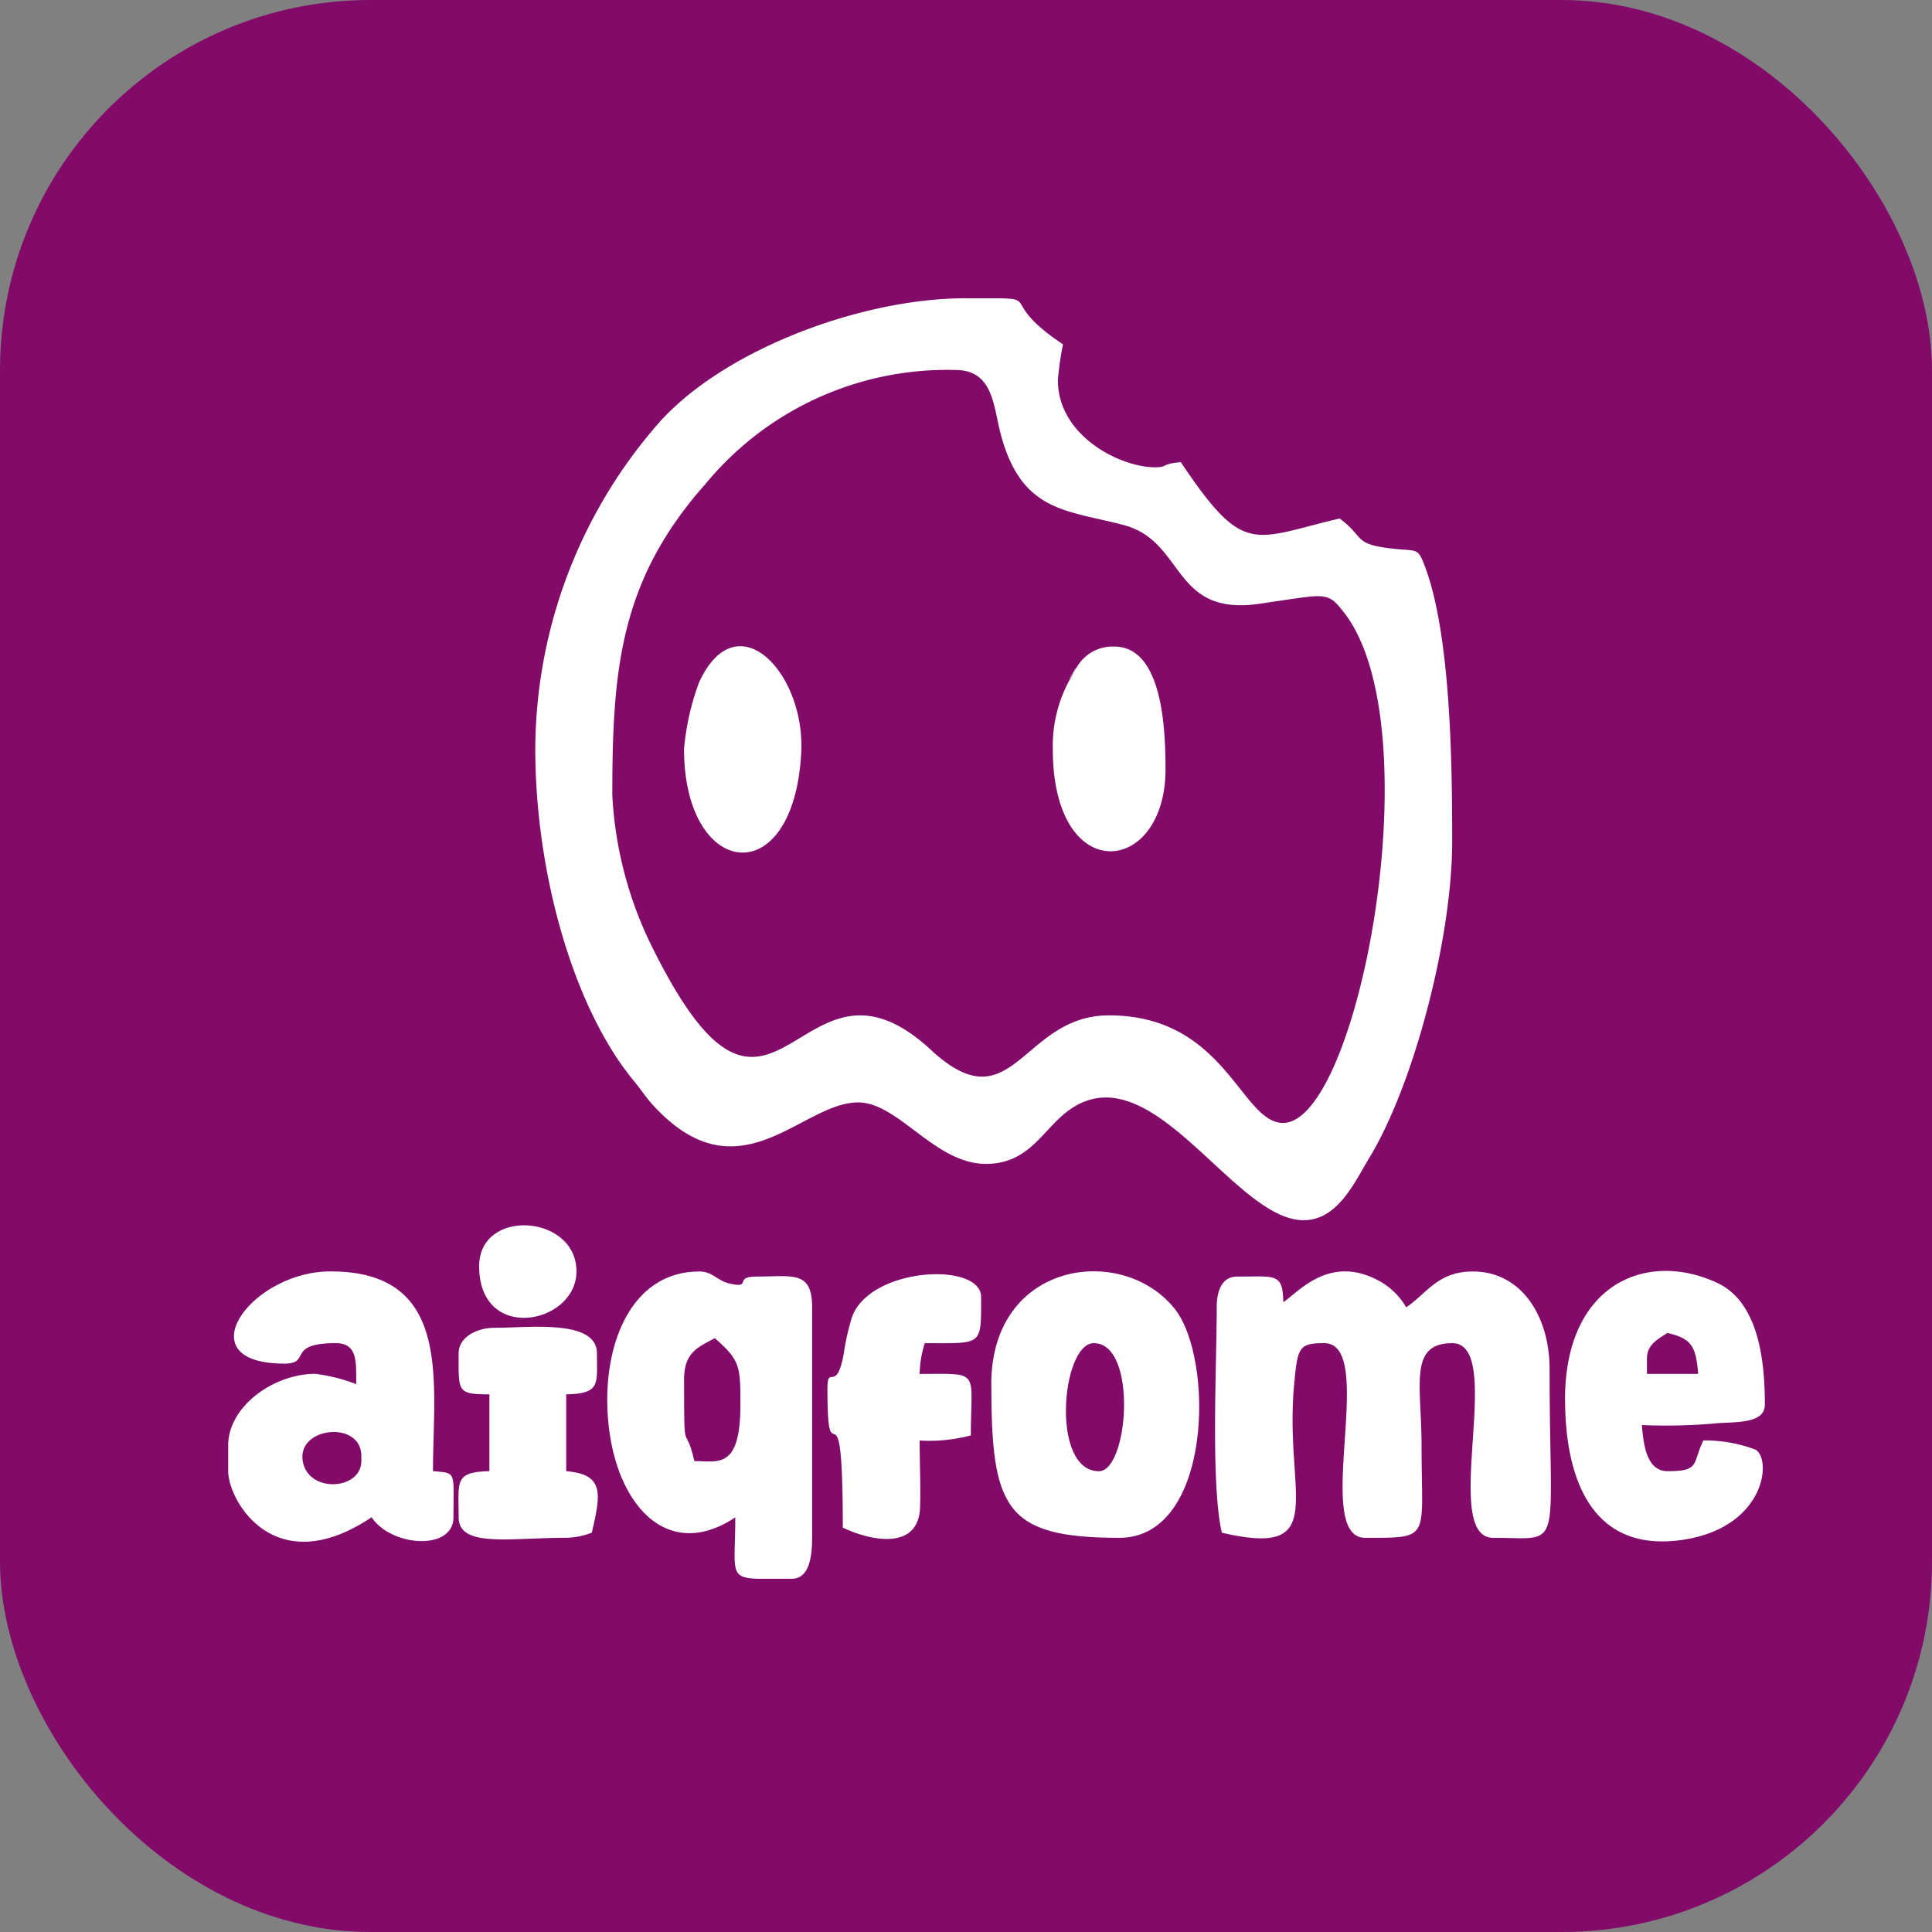 <svg xmlns="http://www.w3.org/2000/svg" width="99.113" height="99.112" viewBox="0 0 99.113 99.112"><rect x="0" y="0" width="99.113" height="99.112" fill="#808080" stroke="none"/><defs><style>.a{fill:#820b6a;}.b{fill:#fff;fill-rule:evenodd;}</style></defs><g transform="translate(-2433.752 -4630.747)"><g transform="translate(98 -171.172)"><rect class="a" width="99.113" height="99.113" rx="19" transform="translate(2335.752 4801.919)"/><g transform="translate(2347.457 4817.221)"><path class="b" d="M3099.163,427.388c0-6.491.4-11.033,4.787-15.971a16.06,16.06,0,0,1,12.818-5.838c1.918,0,1.941,1.809,2.3,3.213,1.054,4.066,3.339,3.962,6.3,4.732,3.225.836,2.453,4.734,7.043,4.041.605-.091,1.752-.265,2.345-.339,1.164-.145,1.367.065,1.916.758,4.629,5.848.773,26.221-3.1,26.221-2.161,0-2.952-5.518-8.934-5.518-4.486,0-4.916,5.676-9.13,1.772-6.834-6.329-7.963,7.311-14.169-5.013A19.812,19.812,0,0,1,3099.163,427.388Zm18.13-25.488h1.587c2.116.018.232.24,3.405,2.365a14.513,14.513,0,0,0-.263,1.839c0,2.847,3.182,4.467,4.992,4.467.681,0,.27-.176,1.314-.263,3.268,4.88,3.681,3.931,8.146,2.89,1.345.985.626,1.339,2.9,1.564,1.09.108,1.12-.05,1.475.89,1.324,3.509,1.4,10.081,1.4,14.1,0,4.984-1.972,12.495-4.252,16.244-.732,1.2-1.6,3.2-3.369,3.2-3.707,0-8.067-9.241-12.426-5.33-1.106.993-1.852,2.44-3.866,2.44-2.641,0-4.477-3.153-6.569-3.153-2.9,0-6.057,4.931-10.454.206-.483-.52-.594-.765-1.049-1.316-3.141-3.8-5.052-10.762-5.052-17.021a25.518,25.518,0,0,1,6.12-16.477c3.235-3.882,10.477-6.646,15.952-6.646Z" transform="translate(-3079.456 -401.9)"/><path class="b" d="M3858.768,1491.819c-.033-1.506-.379-1.314-2.366-1.314-.808,0-1.05.77-1.05,1.577,0,2.894-.313,9.089.262,11.562,5.628,1.311,3.188-1.934,3.708-7.591.177-1.926.239-2.131,1.547-2.131,2.773,0-.671,9.985,2.1,9.985,3.425,0,2.891.089,2.891-4.729,0-3.092-.683-5.256,1.577-5.256,2.772,0-.671,9.985,2.1,9.985,3.662,0,2.891.889,2.891-8.671,0-2.633-1.4-4.992-3.941-4.992-1.8,0-2.354,1.128-3.416,1.839a3.606,3.606,0,0,0-1.149-1.216C3861.249,1489.22,3859.577,1491.276,3858.768,1491.819Z" transform="translate(-3804.638 -1440.318)"/><path class="b" d="M3179.9,1500.022c-.5-2.156-.526.093-.526-4.2,0-1.358.7-1.636,1.576-2.1,1.311,1.139,1.314,1.454,1.314,3.416,0,3.349-1.156,2.89-2.365,2.89Zm4.992,6.044h-1.764c-1.479-.052-1.127-.467-1.127-3.153-3.738,2.5-6.569-1.116-6.569-6.044,0-3.275,1.432-6.569,4.73-6.569.657,0,.927.469,1.491.606,1.266.306.231-.343,1.4-.343,1.865,0,2.89-.342,2.89,1.577v11.824C3185.941,1504.9,3185.813,1506.066,3184.89,1506.066Z" transform="translate(-3155.985 -1440.375)"/><path class="b" d="M2758.352,1499.769v.263c0,1.527-2.8,1.672-3.013-.056C2755.127,1498.266,2758.352,1497.958,2758.352,1499.769Zm-3.941-4.73c1.393,0,.071-1.051,2.627-1.051,1.13,0,1.051.957,1.051,2.1a9.044,9.044,0,0,0-2.1-.526c-2.115,0-4.467,1.653-4.467,3.679v1.314c0,1.5,2.376,5.7,7.357,2.365,1.022,1.526,4.2,1.73,4.2,0,0-2.363.181-2.262-1.051-2.365,0-4.552,1.049-10.248-5.255-10.248-4.1,0-7.494,4.73-2.365,4.73Z" transform="translate(-2751.521 -1440.385)"/><path class="b" d="M3610.578,1500.379c-2.5,0-1.921-6.569-.263-6.569C3612.582,1493.81,3612.1,1500.379,3610.578,1500.379Zm-5.519-4.467c0,6.374.694,7.883,6.569,7.883,4.759,0,4.89-9.194,2.828-11.762-2.694-3.353-9.4-2.431-9.4,3.879Z" transform="translate(-3565.908 -1440.206)"/><path class="b" d="M4250.864,1494.227c0-.742.6-1.013,1.051-1.313,1.26.293,1.46.7,1.577,2.1h-2.628Zm-4.2,2.1c0,3.9,1.27,7.826,5.9,7.219,4.3-.563,4.736-4.057,3.886-4.639a7.331,7.331,0,0,0-2.694-.478c-.577,1.2-.154,1.576-1.839,1.576-1.07,0-1.231-1.358-1.314-2.365a29.566,29.566,0,0,0,3.61-.07c.988-.124,2.7.085,2.7-.982,0-2.343-.354-5.258-2.434-6.237C4250.868,1488.657,4246.661,1490.374,4246.661,1496.329Z" transform="translate(-4178.079 -1439.835)"/><path class="b" d="M3421.76,1499.282c0,4.99.788-1.16.788,7.095,1.413.681,3.887,1.2,3.964-1.039.037-1.079-.022-2.325-.022-3.428a8.263,8.263,0,0,0,2.627-.263c0-3.4.543-3.153-2.627-3.153a5.544,5.544,0,0,1,.263-1.577c2.979,0,2.891.17,2.891-2.365,0-1.815-5.648-1.556-6.616,1a12.408,12.408,0,0,0-.435,1.93C3422.214,1499.541,3421.76,1497.923,3421.76,1499.282Z" transform="translate(-3391.017 -1443.313)"/><path class="b" d="M3009.106,1553.55c0,1.952-.1,2.1,1.577,2.1v3.942c-1.81.04-1.577.521-1.577,2.365,0,1.576,2.64,1.051,5.518,1.051a3.789,3.789,0,0,0,1.313-.263c.467-2,.65-2.99-1.313-3.153v-3.942c1.77-.039,1.576-.517,1.576-2.1,0-1.767-3.463-1.314-5.255-1.314C3010.06,1552.236,3009.106,1552.7,3009.106,1553.55Z" transform="translate(-2997.282 -1499.421)"/><path class="b" d="M3261.361,796.33c0,6.659,5.607,7.418,6.011.225.232-4.122-3.294-7.853-5.235-3.653a13.093,13.093,0,0,0-.776,3.427Z" transform="translate(-3237.975 -773.207)"/><path class="b" d="M3673.81,796.685c0,7.135,5.781,6.5,5.781,1.051,0-1.883-.1-6.306-2.627-6.306a2.109,2.109,0,0,0-1.971,1.149c-1,1.551.576-1.007-.189.329A7.032,7.032,0,0,0,3673.81,796.685Z" transform="translate(-3631.505 -773.562)"/><path class="b" d="M3032.22,1440.8c0,3.97,4.992,2.983,4.992.263C3037.212,1438.136,3032.22,1437.791,3032.22,1440.8Z" transform="translate(-3019.344 -1391.143)"/></g></g></g></svg>